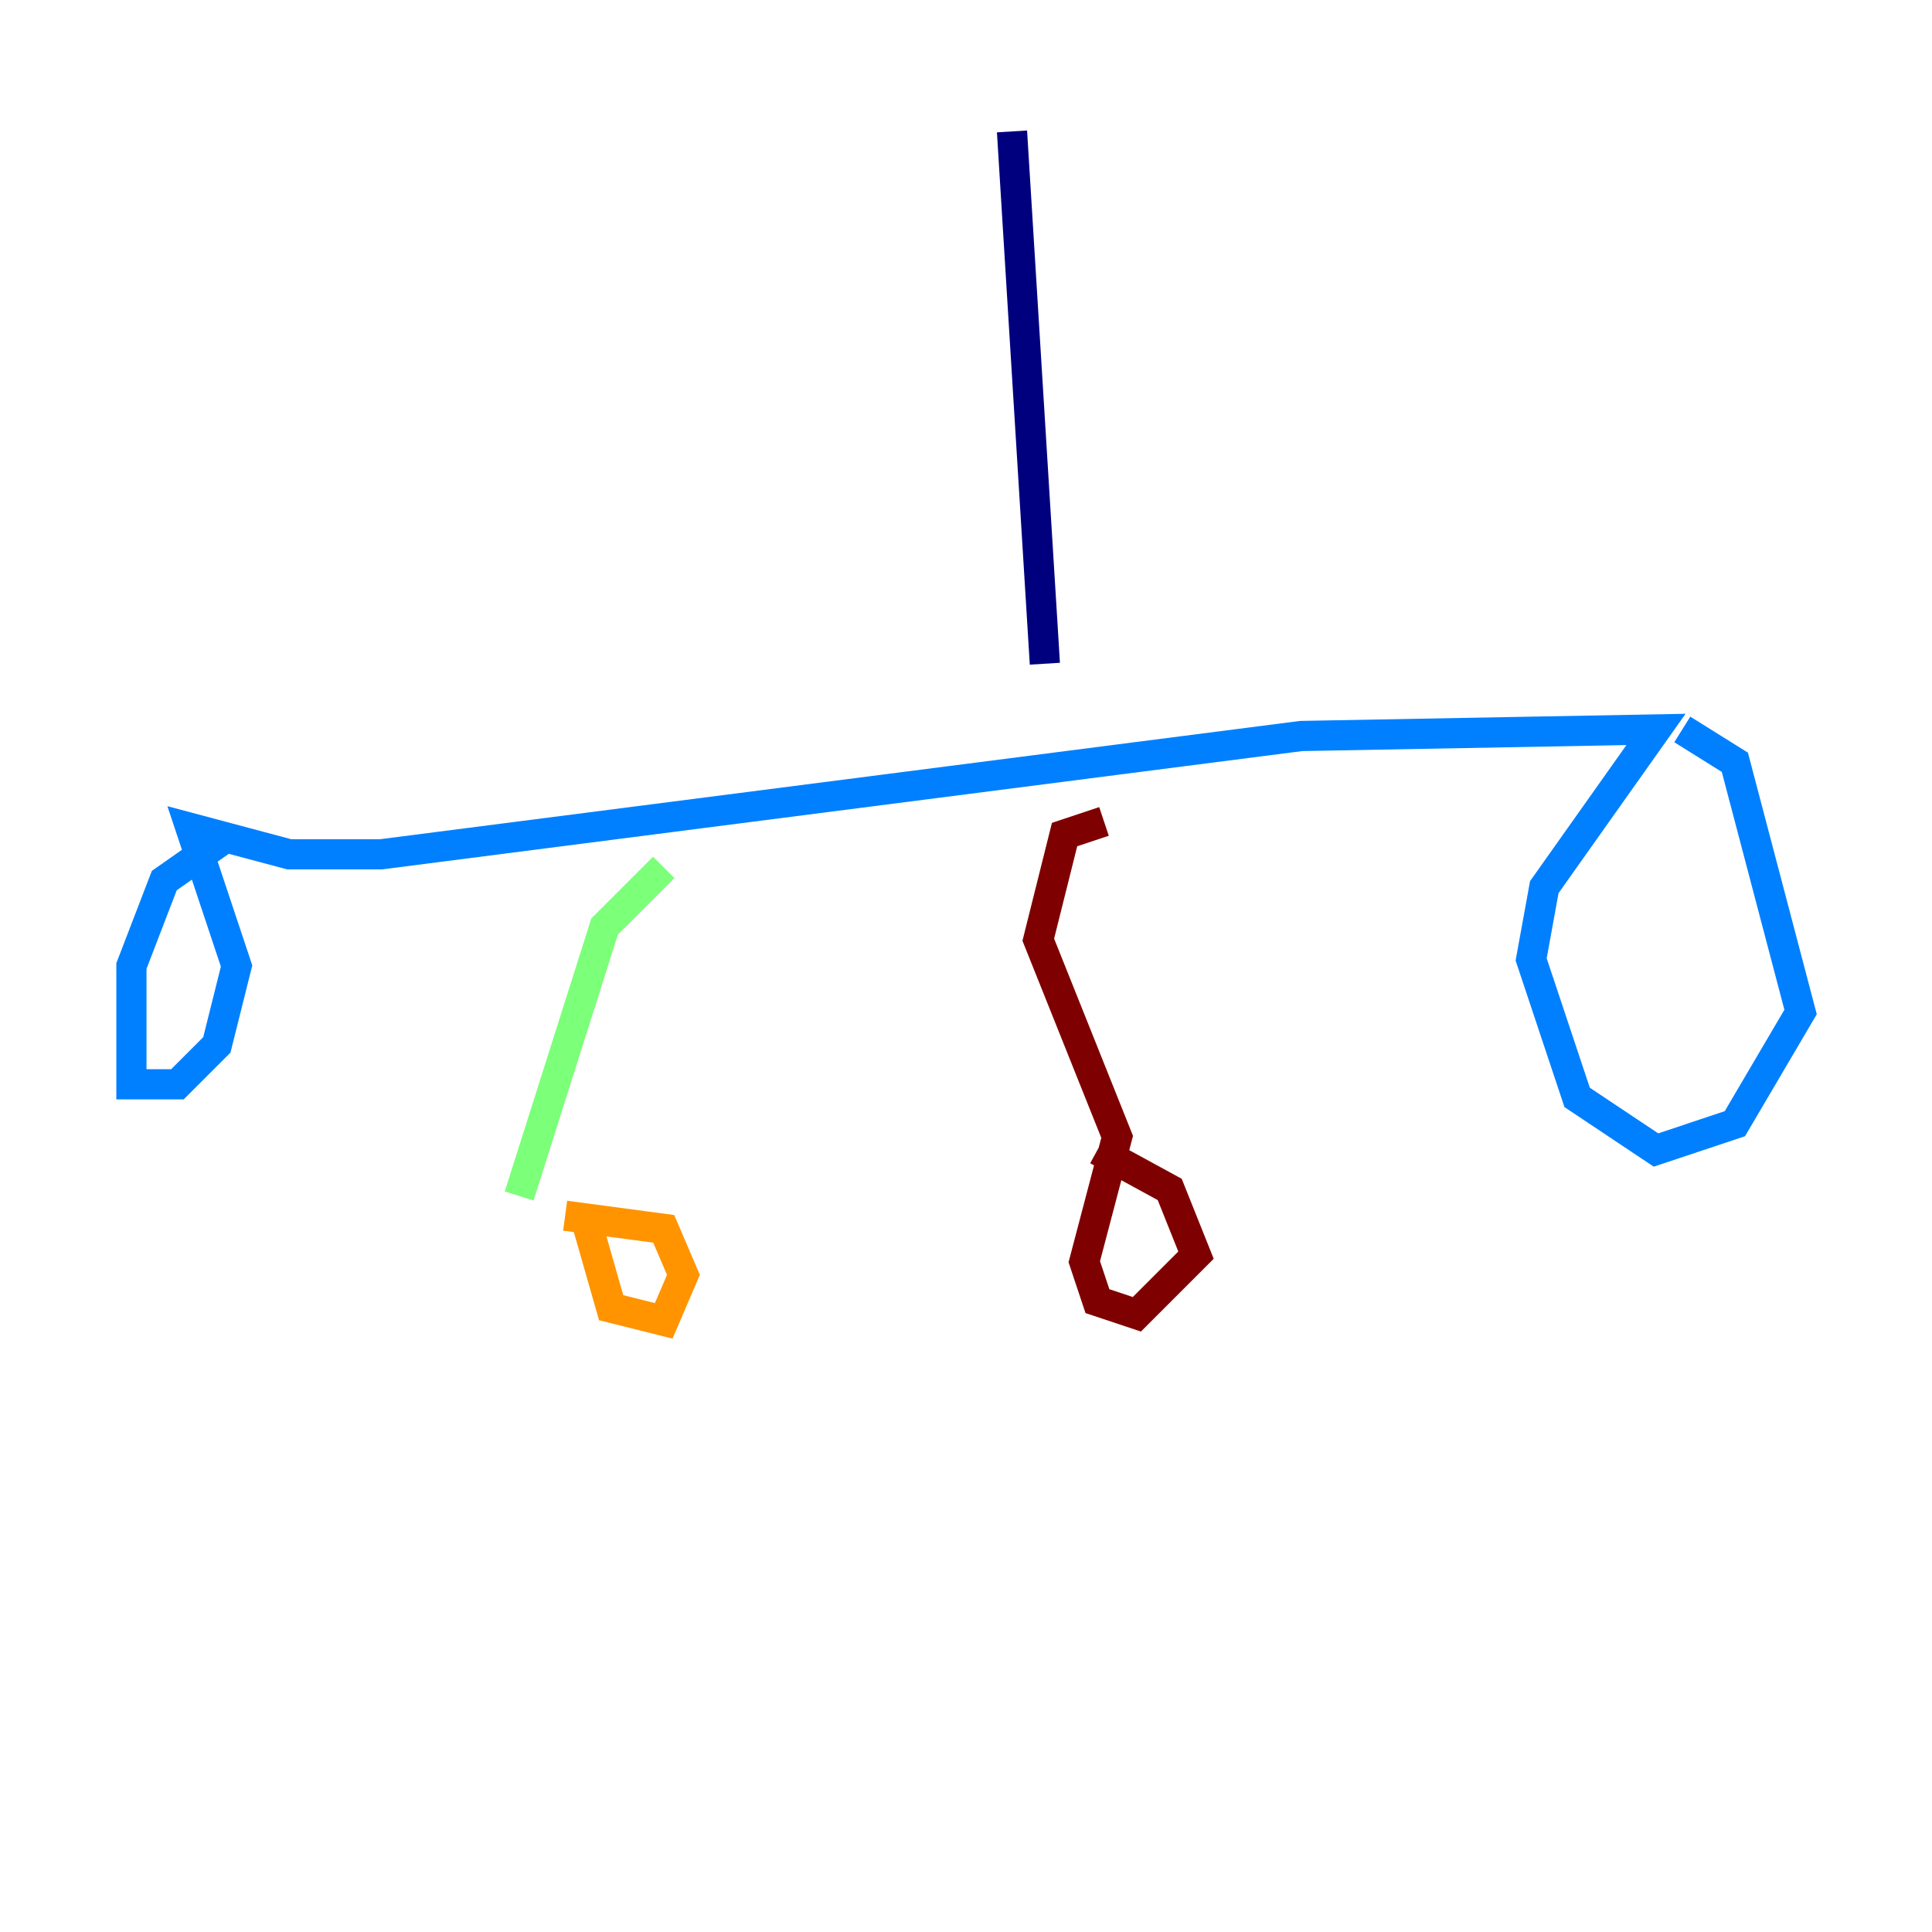 <?xml version="1.0" encoding="utf-8" ?>
<svg baseProfile="tiny" height="128" version="1.2" viewBox="0,0,128,128" width="128" xmlns="http://www.w3.org/2000/svg" xmlns:ev="http://www.w3.org/2001/xml-events" xmlns:xlink="http://www.w3.org/1999/xlink"><defs /><polyline fill="none" points="67.048,8.707 69.225,43.973" stroke="#00007f" stroke-width="2" /><polyline fill="none" points="15.238,55.292 10.884,58.34 8.707,64.0 8.707,71.837 11.755,71.837 14.367,69.225 15.674,64.0 12.626,54.857 19.157,56.599 25.252,56.599 86.204,48.762 109.714,48.327 102.313,58.776 101.442,63.565 104.49,72.707 109.714,76.191 114.939,74.449 119.293,67.048 114.939,50.503 111.456,48.327" stroke="#0080ff" stroke-width="2" /><polyline fill="none" points="43.973,57.469 40.054,61.388 34.395,79.238" stroke="#7cff79" stroke-width="2" /><polyline fill="none" points="38.748,80.544 40.49,86.639 43.973,87.51 45.279,84.463 43.973,81.415 37.442,80.544" stroke="#ff9400" stroke-width="2" /><polyline fill="none" points="73.143,54.422 70.531,55.292 68.789,62.258 74.014,75.32 71.837,83.592 72.707,86.204 75.32,87.075 79.238,83.156 77.497,78.803 72.707,76.191" stroke="#7f0000" stroke-width="2" /></svg>
